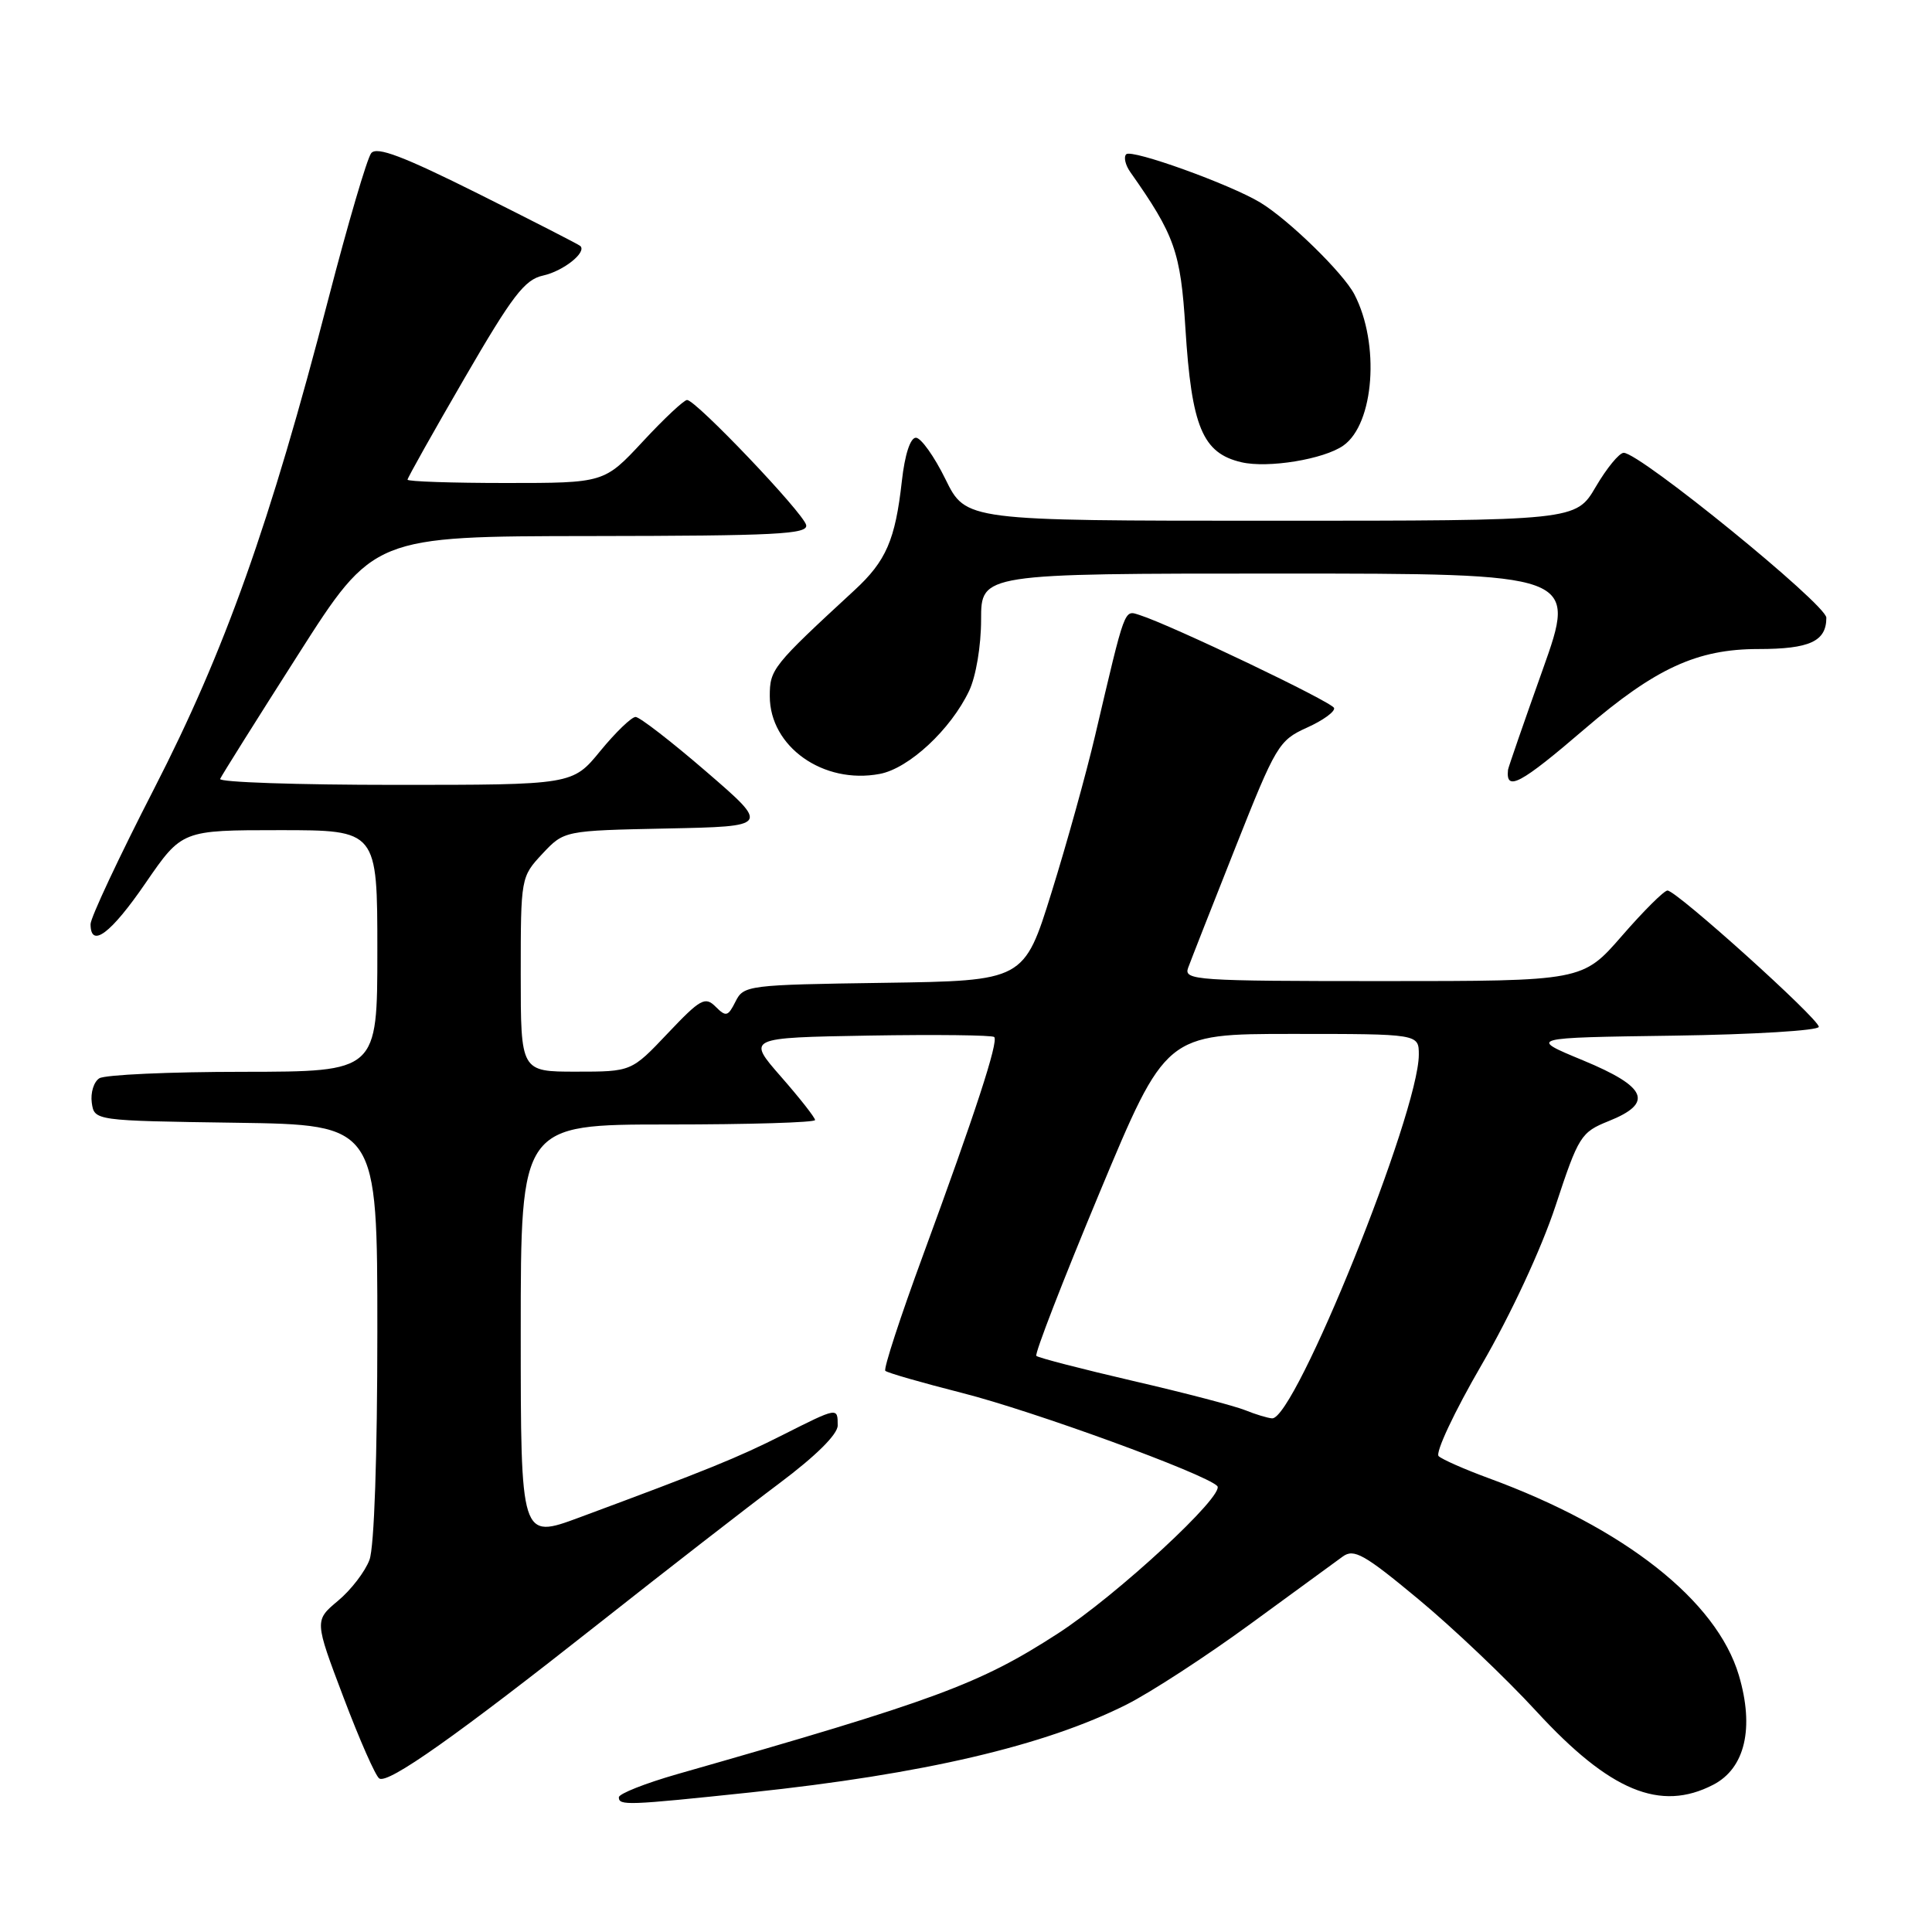 <?xml version="1.0" encoding="UTF-8" standalone="no"?>
<!DOCTYPE svg PUBLIC "-//W3C//DTD SVG 1.1//EN" "http://www.w3.org/Graphics/SVG/1.1/DTD/svg11.dtd" >
<svg xmlns="http://www.w3.org/2000/svg" xmlns:xlink="http://www.w3.org/1999/xlink" version="1.1" viewBox="0 0 256 256">
 <g >
 <path fill="currentColor"
d=" M 99.50 237.50 C 122.36 235.08 138.45 231.32 149.30 225.85 C 152.49 224.24 159.85 219.45 165.65 215.21 C 171.46 210.97 176.98 206.94 177.92 206.25 C 179.40 205.17 180.77 205.94 187.92 211.88 C 192.48 215.66 199.53 222.35 203.58 226.76 C 213.31 237.34 220.00 240.12 227.01 236.49 C 231.23 234.31 232.48 228.98 230.41 221.99 C 227.46 212.08 215.26 202.47 197.24 195.86 C 194.08 194.70 191.11 193.39 190.63 192.95 C 190.15 192.51 192.71 187.06 196.33 180.83 C 200.19 174.18 204.23 165.49 206.11 159.80 C 209.17 150.51 209.48 150.03 213.16 148.55 C 219.16 146.15 218.25 144.02 209.75 140.50 C 202.50 137.50 202.50 137.50 221.75 137.23 C 232.34 137.08 241.00 136.55 241.00 136.06 C 241.00 134.99 222.14 118.00 220.95 118.00 C 220.50 118.00 217.79 120.70 214.92 124.00 C 209.70 130.00 209.70 130.00 183.24 130.00 C 158.47 130.00 156.83 129.89 157.43 128.25 C 157.78 127.29 160.59 120.13 163.68 112.34 C 169.06 98.76 169.45 98.10 173.17 96.42 C 175.31 95.46 176.93 94.28 176.77 93.81 C 176.50 93.01 155.22 82.84 151.02 81.50 C 148.92 80.84 149.17 80.18 145.10 97.50 C 143.94 102.45 141.35 111.78 139.34 118.23 C 135.69 129.96 135.69 129.96 117.12 130.23 C 99.09 130.49 98.53 130.56 97.46 132.71 C 96.46 134.70 96.20 134.77 94.82 133.39 C 93.43 132.00 92.80 132.36 88.47 136.93 C 83.67 142.00 83.67 142.00 76.33 142.00 C 69.00 142.00 69.00 142.00 69.00 129.11 C 69.00 116.28 69.02 116.19 71.87 113.13 C 74.75 110.06 74.75 110.06 88.37 109.78 C 101.99 109.50 101.99 109.50 93.59 102.25 C 88.97 98.26 84.75 95.00 84.22 95.00 C 83.68 95.00 81.58 97.03 79.55 99.50 C 75.87 104.00 75.87 104.00 52.35 104.00 C 39.42 104.00 28.98 103.65 29.17 103.21 C 29.35 102.78 34.00 95.37 39.50 86.75 C 49.50 71.06 49.50 71.06 78.32 71.03 C 102.83 71.00 107.10 70.79 106.82 69.57 C 106.46 67.96 92.21 53.00 91.04 53.00 C 90.63 53.00 87.99 55.47 85.18 58.50 C 80.06 64.00 80.06 64.00 67.03 64.00 C 59.86 64.00 54.00 63.80 54.00 63.56 C 54.00 63.32 57.39 57.28 61.54 50.13 C 67.90 39.16 69.52 37.04 71.97 36.51 C 74.65 35.92 77.79 33.42 76.89 32.59 C 76.68 32.39 70.58 29.27 63.34 25.65 C 53.42 20.70 49.94 19.38 49.19 20.29 C 48.65 20.95 46.11 29.60 43.54 39.50 C 35.76 69.49 29.80 86.24 20.43 104.49 C 15.79 113.52 12.00 121.60 12.00 122.45 C 12.00 125.73 14.69 123.72 19.30 116.99 C 24.11 110.00 24.11 110.00 37.05 110.00 C 50.00 110.00 50.00 110.00 50.00 126.00 C 50.00 142.00 50.00 142.00 32.25 142.02 C 22.49 142.02 13.90 142.41 13.16 142.88 C 12.43 143.34 11.98 144.80 12.16 146.11 C 12.50 148.50 12.50 148.50 31.25 148.77 C 50.00 149.04 50.00 149.04 50.00 176.46 C 50.00 192.93 49.59 204.99 48.96 206.68 C 48.39 208.23 46.51 210.68 44.79 212.11 C 41.66 214.73 41.66 214.73 45.52 224.92 C 47.64 230.53 49.77 235.36 50.26 235.66 C 51.45 236.40 60.49 230.01 79.50 215.00 C 88.30 208.05 98.99 199.75 103.25 196.56 C 108.11 192.92 111.00 190.06 111.00 188.88 C 111.00 186.46 111.03 186.45 103.73 190.13 C 97.77 193.14 93.79 194.76 76.75 201.08 C 69.00 203.95 69.00 203.95 69.00 176.47 C 69.00 149.00 69.00 149.00 88.50 149.00 C 99.22 149.00 108.00 148.74 108.00 148.41 C 108.00 148.09 105.97 145.50 103.48 142.66 C 98.97 137.50 98.97 137.50 115.12 137.22 C 124.01 137.07 131.49 137.16 131.74 137.41 C 132.33 138.00 129.22 147.51 122.30 166.34 C 119.30 174.50 117.05 181.38 117.31 181.64 C 117.56 181.90 122.17 183.22 127.55 184.59 C 136.88 186.96 159.63 195.25 161.29 196.90 C 162.43 198.03 147.99 211.40 140.17 216.45 C 129.78 223.17 124.01 225.30 89.75 235.08 C 85.49 236.30 82.00 237.68 82.00 238.15 C 82.00 239.27 83.09 239.23 99.50 237.50 Z  M 210.00 96.57 C 219.36 88.54 224.88 86.00 233.00 86.00 C 239.80 86.00 242.00 84.98 242.00 81.85 C 242.00 80.10 217.30 60.00 215.15 60.00 C 214.56 60.00 212.90 62.03 211.45 64.50 C 208.81 69.00 208.81 69.00 168.39 69.00 C 127.98 69.00 127.98 69.00 125.28 63.50 C 123.80 60.48 122.03 58.00 121.36 58.00 C 120.62 58.00 119.89 60.24 119.50 63.75 C 118.63 71.55 117.41 74.35 113.22 78.21 C 102.35 88.24 102.00 88.68 102.00 92.25 C 102.00 98.94 109.09 103.96 116.56 102.55 C 120.43 101.83 125.98 96.67 128.42 91.53 C 129.32 89.62 130.00 85.59 130.00 82.10 C 130.00 76.00 130.00 76.00 169.48 76.00 C 208.95 76.00 208.95 76.00 204.41 88.75 C 201.91 95.76 199.85 101.72 199.82 102.00 C 199.50 104.95 201.44 103.92 210.00 96.57 Z  M 178.00 59.04 C 182.09 56.17 182.87 45.54 179.46 39.00 C 177.99 36.17 170.76 29.12 167.00 26.84 C 163.00 24.42 149.95 19.72 149.23 20.44 C 148.87 20.80 149.11 21.86 149.77 22.80 C 155.66 31.16 156.44 33.37 157.07 43.46 C 157.89 56.57 159.34 60.05 164.50 61.25 C 168.02 62.07 175.42 60.86 178.00 59.04 Z  M 165.00 186.86 C 163.62 186.30 156.94 184.55 150.14 182.98 C 143.34 181.40 137.57 179.91 137.32 179.66 C 137.07 179.41 140.83 169.71 145.67 158.10 C 154.47 137.00 154.47 137.00 171.24 137.00 C 188.00 137.00 188.00 137.00 188.00 139.75 C 187.99 147.48 171.59 188.12 168.56 187.94 C 167.98 187.90 166.38 187.42 165.00 186.86 Z "/>
</g>
</svg>